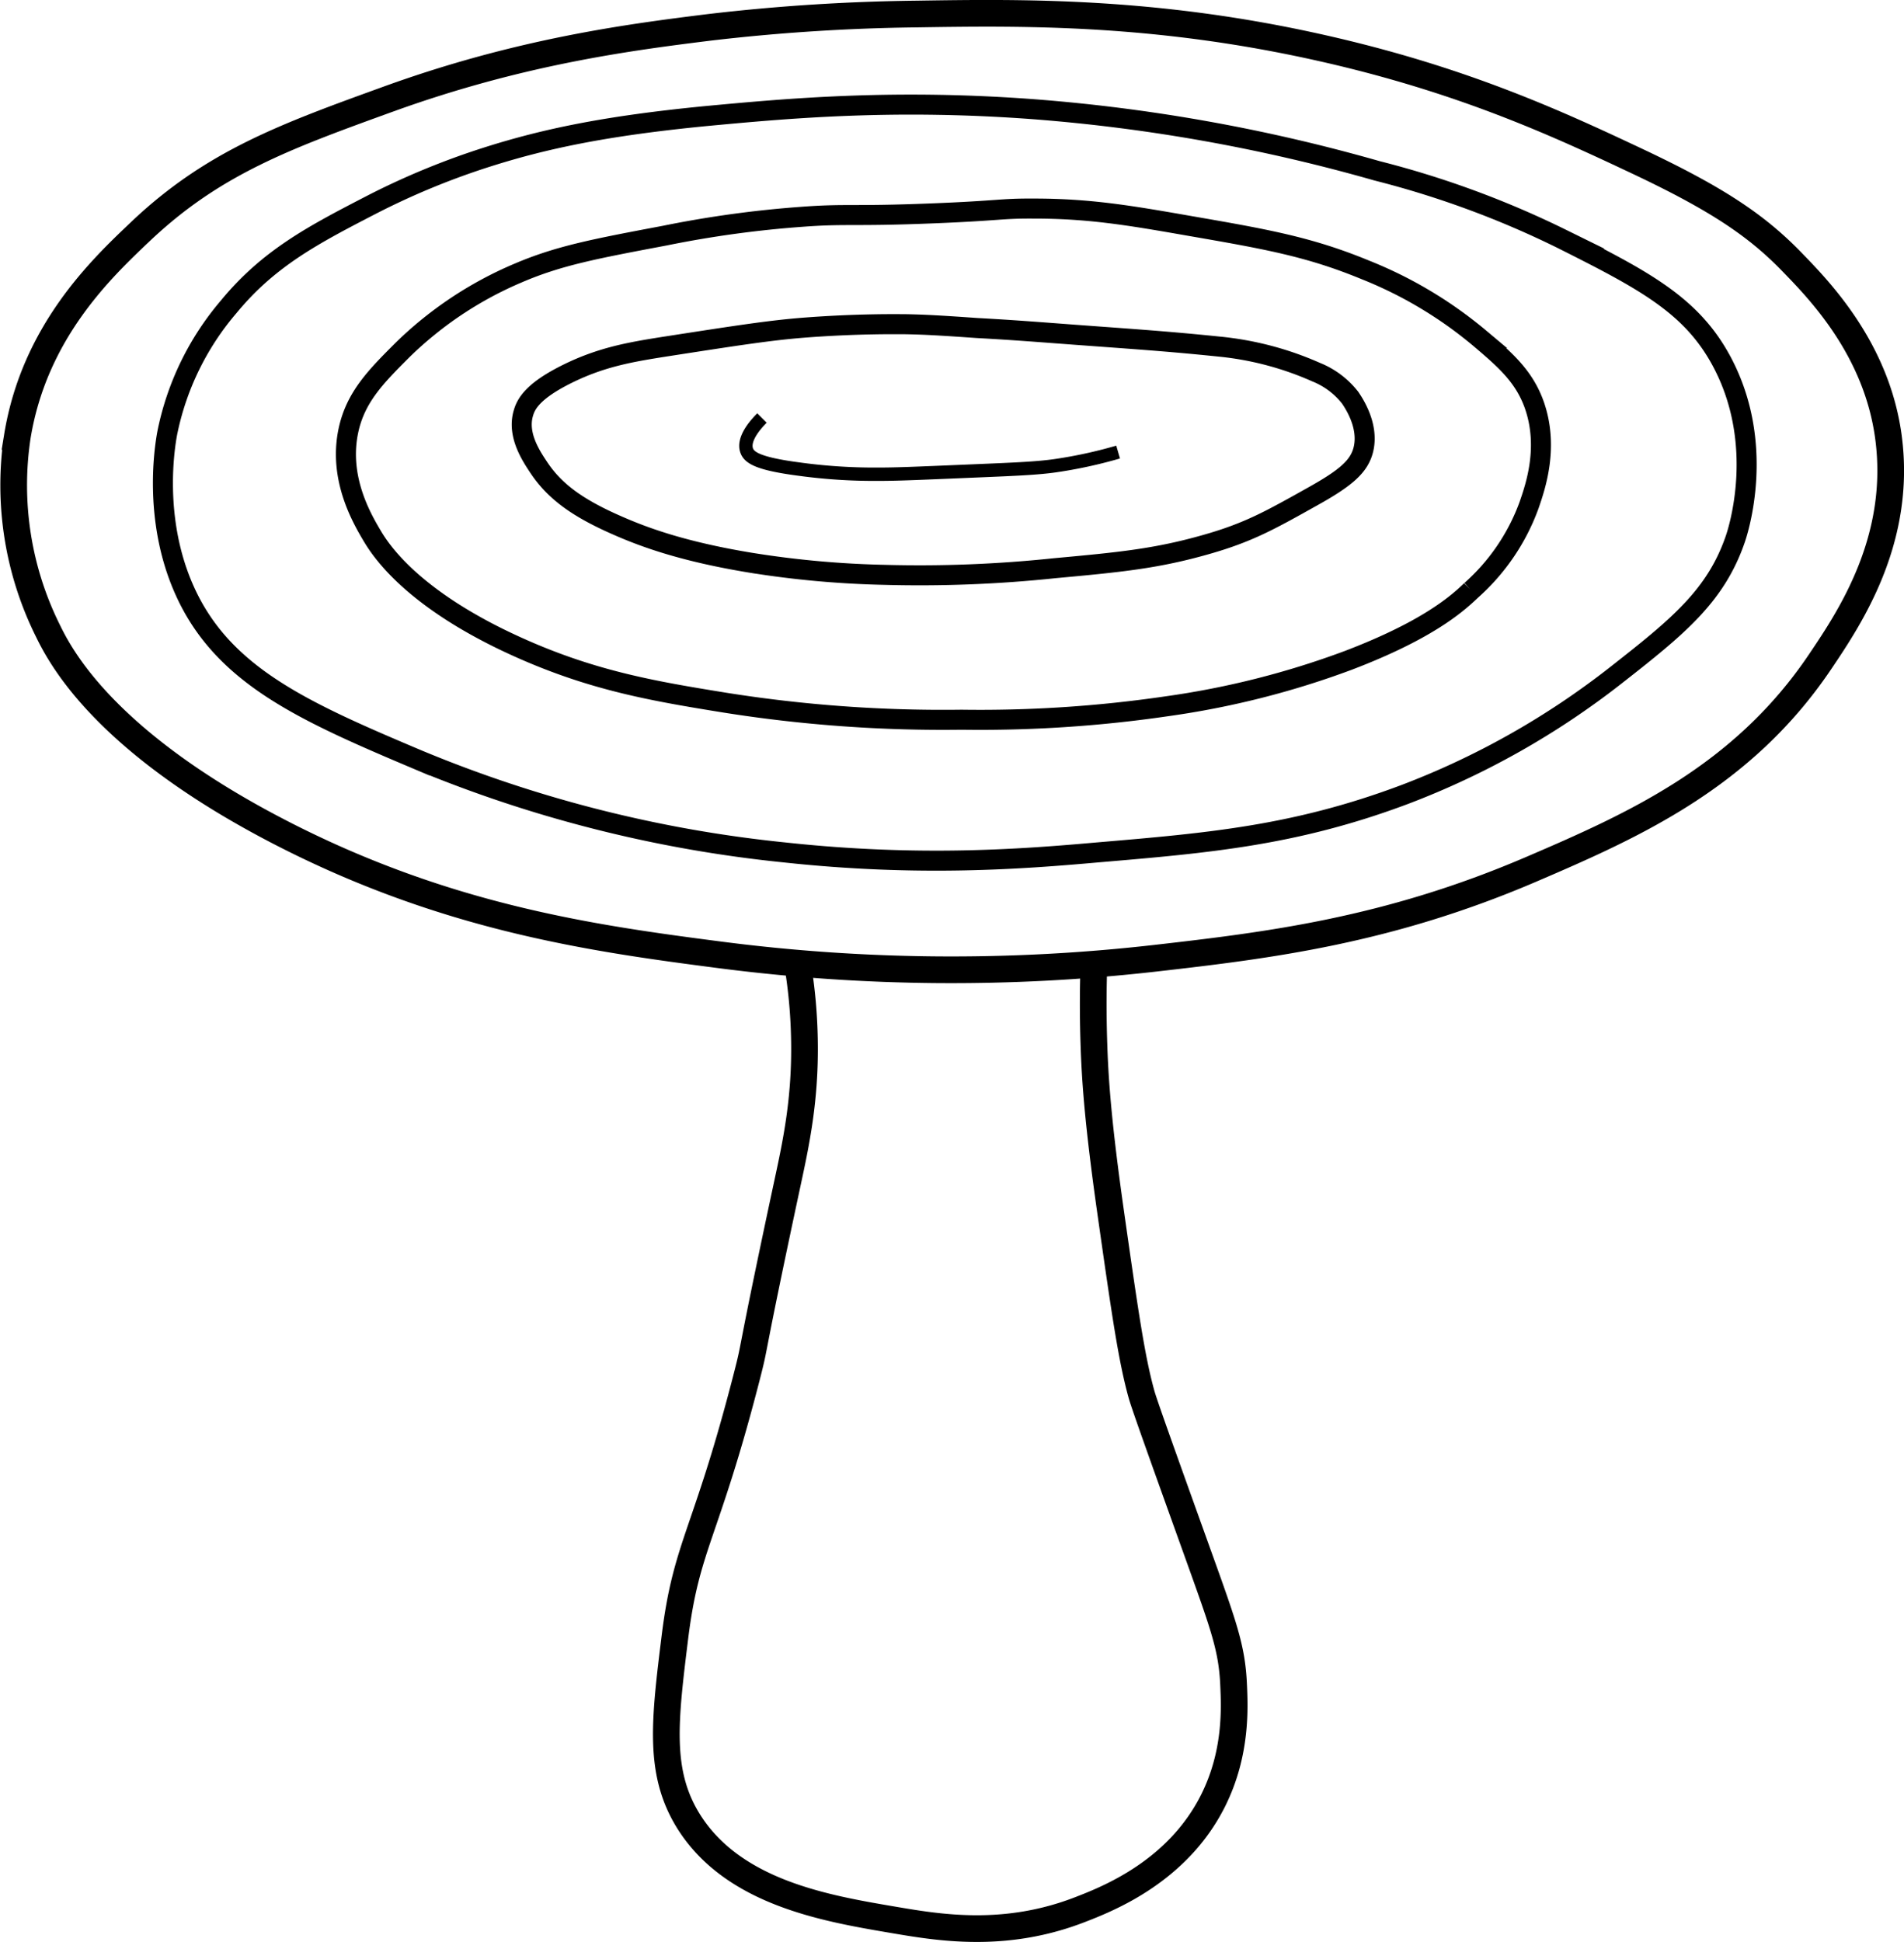 <svg id="Layer_2" data-name="Layer 2" xmlns="http://www.w3.org/2000/svg" viewBox="0 0 285.28 290.87"><defs><style>.cls-1,.cls-2,.cls-3,.cls-4{fill:none;stroke:#000;stroke-miterlimit:10;}.cls-1{stroke-width:4px;}.cls-2{stroke-width:3px;}.cls-4{stroke-width:2px;}</style></defs><title>riskor</title><path class="cls-1" d="M276.19,393.06a77.65,77.65,0,0,1,1,11.24c.16,8.88-1.26,15.43-2.55,21.44-6,28-4.58,23.09-6.13,29.11-6.12,23.74-9,25-10.72,38.81-1.56,12.64-2.5,20.28,2,27.57,6.68,10.73,20.5,13.09,30.64,14.81,6.92,1.18,16.78,2.86,28.08-1.53,4.12-1.6,14.59-5.67,19.92-16.34,3.53-7.07,3.22-13.85,3.06-17.36-.24-5.38-1.45-8.72-5.1-18.9-5.52-15.36-8.28-23.07-8.68-24.51-1.51-5.38-2.54-12.61-4.6-27.06-1.94-13.6-2.38-20.18-2.55-25.53-.16-4.83-.1-8.87,0-11.75" transform="translate(-156.66 -248.5)"/><path class="cls-1" d="M294.06,250.6a294.58,294.58,0,0,0-31.15,2c-12,1.49-28.33,3.61-48,10.72-15.52,5.62-26.35,9.54-37.27,19.92-5.82,5.52-15.83,15-18.38,30.63A48.93,48.93,0,0,0,163.85,343c2,4.12,8.71,16.69,34.72,30.13,24.93,12.88,47,15.93,65.88,18.38a270.26,270.26,0,0,0,65.36.51c16.91-1.93,34.74-4.1,56.17-13.27,15.35-6.58,31.76-13.85,43.4-31.15,4.43-6.57,12.31-18.29,10.22-33.71-1.78-13.08-10.24-21.81-14.3-26-5.41-5.62-11.37-9.61-23.49-15.32-11.81-5.56-26-12.12-47-16.85C329.77,250.06,309.81,250.36,294.06,250.6Z" transform="translate(-156.66 -248.5)"/><path class="cls-2" d="M229.72,272a112.69,112.69,0,0,0-17.36,7.15c-8.75,4.52-15.43,8-21.45,15.32a41.73,41.73,0,0,0-9.19,18.89c-.29,1.56-2.27,12.66,2.56,23.49,5.73,12.87,17.87,18.21,35.23,25.54a193.88,193.88,0,0,0,54.64,13.78c20.27,2.2,35.74,1,47,0,16.63-1.41,29.6-2.52,46-8.68a120.75,120.75,0,0,0,31.65-17.87c9.24-7.24,14.95-11.85,17.88-20.43.42-1.23,4.6-14.13-2.05-26.55-4.53-8.47-11.69-12.2-24-18.38A140.62,140.62,0,0,0,363,274.09a259.45,259.45,0,0,0-51.06-9.2c-21.22-1.62-37.08-.17-49.54,1C247.19,267.37,238.11,269.34,229.72,272Z" transform="translate(-156.66 -248.5)"/><path class="cls-3" d="M603,398.17" transform="translate(-156.66 -248.5)"/><path class="cls-2" d="M292.28,297.06c-1.24,0-7.1-.1-15.07.51-5.18.4-10.34,1.21-20.68,2.81-5.36.84-9.69,1.57-14.81,4.09s-6.23,4.46-6.63,5.87c-1,3.29,1.18,6.49,2.29,8.17,2.31,3.47,5.61,6,11.75,8.68,4.32,1.91,10.24,4,20.17,5.62a145.29,145.29,0,0,0,19.91,1.79,193.21,193.21,0,0,0,25.53-1c9.73-.89,15.26-1.43,22.73-3.57,6.27-1.79,9.45-3.58,15.83-7.15,5-2.79,7.06-4.52,7.66-7.15.84-3.68-1.68-7.16-2-7.66a12.28,12.28,0,0,0-5.1-3.83,47.07,47.07,0,0,0-14.55-3.83c-7.78-.8-12.66-1.11-21.71-1.78-5.64-.42-8.92-.69-14.55-1C297.89,297.27,295.28,297.11,292.28,297.06Z" transform="translate(-156.66 -248.5)"/><path class="cls-2" d="M296.11,280.47c-11.89.47-12.64,0-19.41.51a161.67,161.67,0,0,0-20.42,2.81c-10.6,2-15.9,3-22,5.61A55.94,55.94,0,0,0,217,300.89c-4,4-7.13,7.12-8.17,12.26-1.42,7,2,12.92,3.57,15.57,1.19,2,5.88,9.57,22.21,16.85,11.06,4.93,20.07,6.46,30.64,8.17a208.29,208.29,0,0,0,35.49,2.56,193.09,193.09,0,0,0,30.64-2,128.71,128.71,0,0,0,27.32-6.9c11.42-4.36,16-8.17,18.38-10.47a31.39,31.39,0,0,0,8.68-12.76c1-2.88,3-8.77.77-15.07-1.54-4.27-4.33-6.69-8.17-9.95a62.78,62.78,0,0,0-17.11-10.22c-8.46-3.49-14.89-4.61-26.55-6.63-8.87-1.55-14.89-2.57-23.23-2.56C306.55,279.71,306.58,280.06,296.11,280.47Z" transform="translate(-156.66 -248.5)"/><path class="cls-4" d="M270.83,311.11c-.95.95-2.89,3.11-2.3,4.85.37,1.08,1.69,2,7.92,2.81a83,83,0,0,0,11.49.76c3,0,4.68-.07,15.06-.51,6.05-.25,9.12-.39,11.74-.76a69.52,69.52,0,0,0,9.45-2.05" transform="translate(-156.66 -248.5)"/></svg>